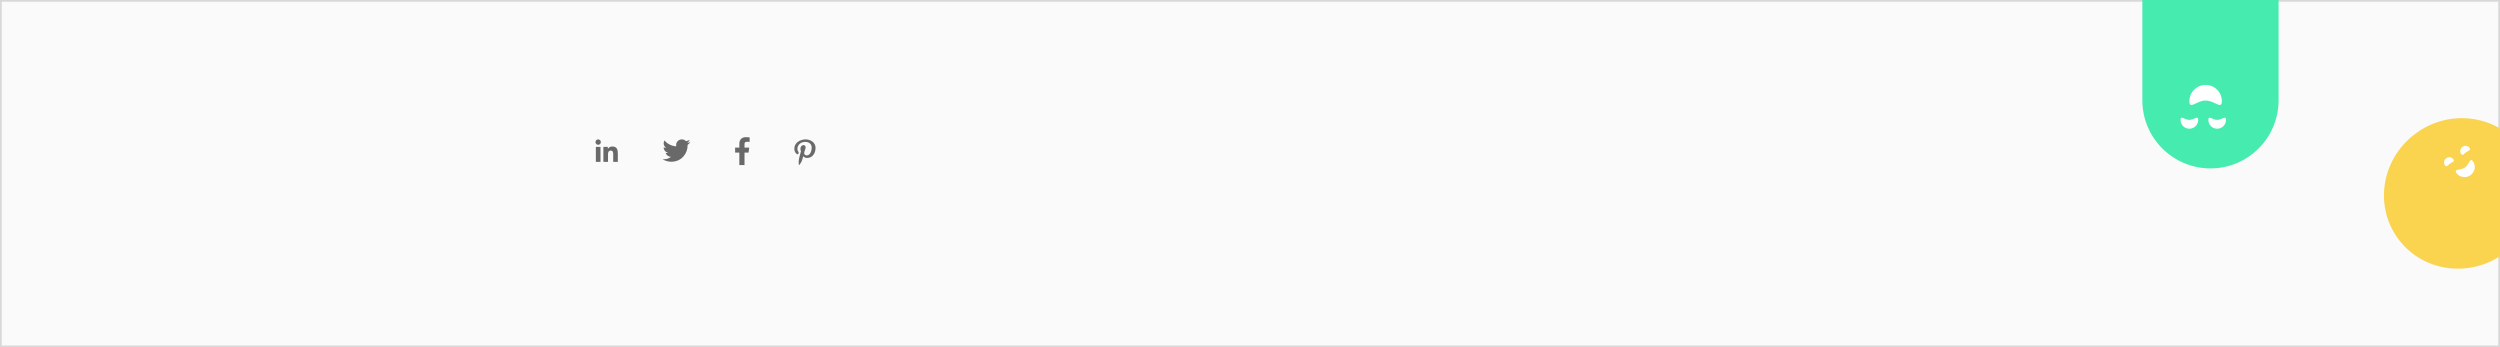<svg width="1440" height="200" viewBox="0 0 1440 200" fill="none" xmlns="http://www.w3.org/2000/svg">
<rect x="0" y="0" width="1440" height="200" fill="#333333" stroke="none"/>
<rect x="0.5" y="0.5" width="1439" height="199" fill="#FAFAFA" stroke="#D8D8D8"/>
<path d="M345.881 93.236H343.213V84.591H345.881V93.236ZM344.545 83.412C343.692 83.412 343 82.701 343 81.842C343 80.984 343.692 80.287 344.545 80.287C345.398 80.287 346.09 80.984 346.09 81.842C346.09 82.701 345.398 83.412 344.545 83.412ZM355.866 93.236H353.204V89.028C353.204 88.025 353.184 86.739 351.817 86.739C350.43 86.739 350.217 87.828 350.217 88.956V93.236H347.552V84.591H350.111V85.77H350.148C350.504 85.091 351.374 84.374 352.673 84.374C355.372 84.374 355.869 86.163 355.869 88.487V93.236H355.866Z" fill="#696969"/>
<path d="M396.04 83.494C396.05 83.635 396.05 83.776 396.05 83.916C396.05 88.209 392.733 93.156 386.67 93.156C384.802 93.156 383.067 92.623 381.607 91.698C381.873 91.728 382.128 91.738 382.403 91.738C383.945 91.738 385.363 91.226 386.496 90.351C385.047 90.321 383.832 89.386 383.414 88.099C383.618 88.129 383.822 88.149 384.036 88.149C384.332 88.149 384.628 88.109 384.904 88.038C383.393 87.737 382.26 86.43 382.26 84.851V84.811C382.699 85.052 383.21 85.203 383.751 85.223C382.863 84.64 382.281 83.645 382.281 82.519C382.281 81.916 382.444 81.363 382.73 80.88C384.353 82.851 386.792 84.138 389.528 84.278C389.477 84.037 389.446 83.786 389.446 83.534C389.446 81.745 390.916 80.287 392.743 80.287C393.692 80.287 394.55 80.679 395.152 81.312C395.897 81.172 396.611 80.9 397.244 80.528C396.999 81.282 396.479 81.916 395.795 82.318C396.458 82.248 397.101 82.067 397.693 81.815C397.244 82.459 396.683 83.032 396.04 83.494Z" fill="#696969"/>
<path d="M425.862 95.086V87.891H423.431V85.032H425.862V82.78C425.862 80.332 427.37 79 429.572 79C430.627 79 431.533 79.079 431.796 79.113V81.671H430.269C429.071 81.671 428.84 82.236 428.84 83.062V85.032H431.543L431.172 87.891H428.84V95.086" fill="#696969"/>
<path d="M464.029 80.287C460.763 80.287 457.534 82.315 457.534 85.598C457.534 87.685 458.795 88.871 459.559 88.871C459.874 88.871 460.056 88.053 460.056 87.822C460.056 87.546 459.301 86.959 459.301 85.811C459.301 83.427 461.25 81.737 463.771 81.737C465.94 81.737 467.544 82.884 467.544 84.993C467.544 86.567 466.866 89.52 464.669 89.52C463.876 89.52 463.198 88.987 463.198 88.222C463.198 87.101 464.039 86.016 464.039 84.859C464.039 82.896 461.049 83.252 461.049 85.624C461.049 86.122 461.116 86.674 461.355 87.128C460.916 88.889 460.018 91.513 460.018 93.328C460.018 93.888 460.104 94.44 460.161 95C460.269 95.113 460.215 95.101 460.381 95.045C461.985 92.999 461.928 92.598 462.654 89.921C463.045 90.615 464.058 90.988 464.86 90.988C468.241 90.988 469.76 87.919 469.76 85.153C469.76 82.208 467.028 80.287 464.029 80.287Z" fill="#696969"/>
<g clip-path="url(#clip0_1_41)">
<path d="M1441.65 146.483C1461.59 132.427 1466.67 105.328 1453.01 85.956C1439.34 66.584 1412.11 62.274 1392.18 76.33C1372.25 90.386 1367.17 117.485 1380.83 136.857C1394.49 156.23 1421.72 160.539 1441.65 146.483Z" fill="#FAD34F"/>
<path d="M1413.17 91.788C1414.09 93.097 1412.64 93.219 1411.29 94.169C1409.94 95.119 1409.21 96.541 1408.29 95.229C1407.36 93.917 1407.71 92.087 1409.06 91.137C1410.4 90.185 1412.24 90.476 1413.17 91.788Z" fill="white"/>
<path d="M1422.49 85.213C1423.41 86.523 1421.96 86.644 1420.61 87.594C1419.27 88.544 1418.54 89.966 1417.61 88.654C1416.69 87.342 1417.03 85.513 1418.38 84.562C1419.73 83.61 1421.57 83.901 1422.49 85.213Z" fill="white"/>
<path d="M1424.47 92.934C1426.27 95.493 1425.6 99.072 1422.97 100.928C1420.34 102.784 1416.74 102.215 1414.93 99.657C1413.13 97.098 1417.19 98.329 1419.83 96.473C1422.46 94.617 1422.66 90.376 1424.47 92.934Z" fill="white"/>
</g>
<path d="M1312.46 57.767C1312.46 79.435 1294.9 97 1273.23 97C1251.56 97 1234 79.435 1234 57.767V0H1312.46V57.767Z" fill="#46EBB0"/>
<path d="M1272.01 69.05C1272.01 66.241 1274.29 69.05 1277.1 69.05C1279.91 69.05 1282.19 66.241 1282.19 69.05C1282.19 71.859 1279.91 74.14 1277.1 74.14C1274.29 74.14 1272.01 71.862 1272.01 69.05Z" fill="white"/>
<path d="M1255.99 69.05C1255.99 66.241 1258.26 69.05 1261.08 69.05C1263.89 69.05 1266.17 66.241 1266.17 69.05C1266.17 71.859 1263.89 74.14 1261.08 74.14C1258.26 74.14 1255.99 71.862 1255.99 69.05Z" fill="white"/>
<path d="M1261.09 58.266C1261.09 53.098 1265.28 48.911 1270.44 48.911C1275.61 48.911 1279.8 53.101 1279.8 58.266C1279.8 63.432 1275.61 57.906 1270.44 57.906C1265.28 57.906 1261.09 63.432 1261.09 58.266Z" fill="white"/>
<defs>
<clipPath id="clip0_1_41">
<rect width="88.32" height="85.844" fill="white" transform="translate(1356 101.901) rotate(-35.193)"/>
</clipPath>
</defs>
</svg>
